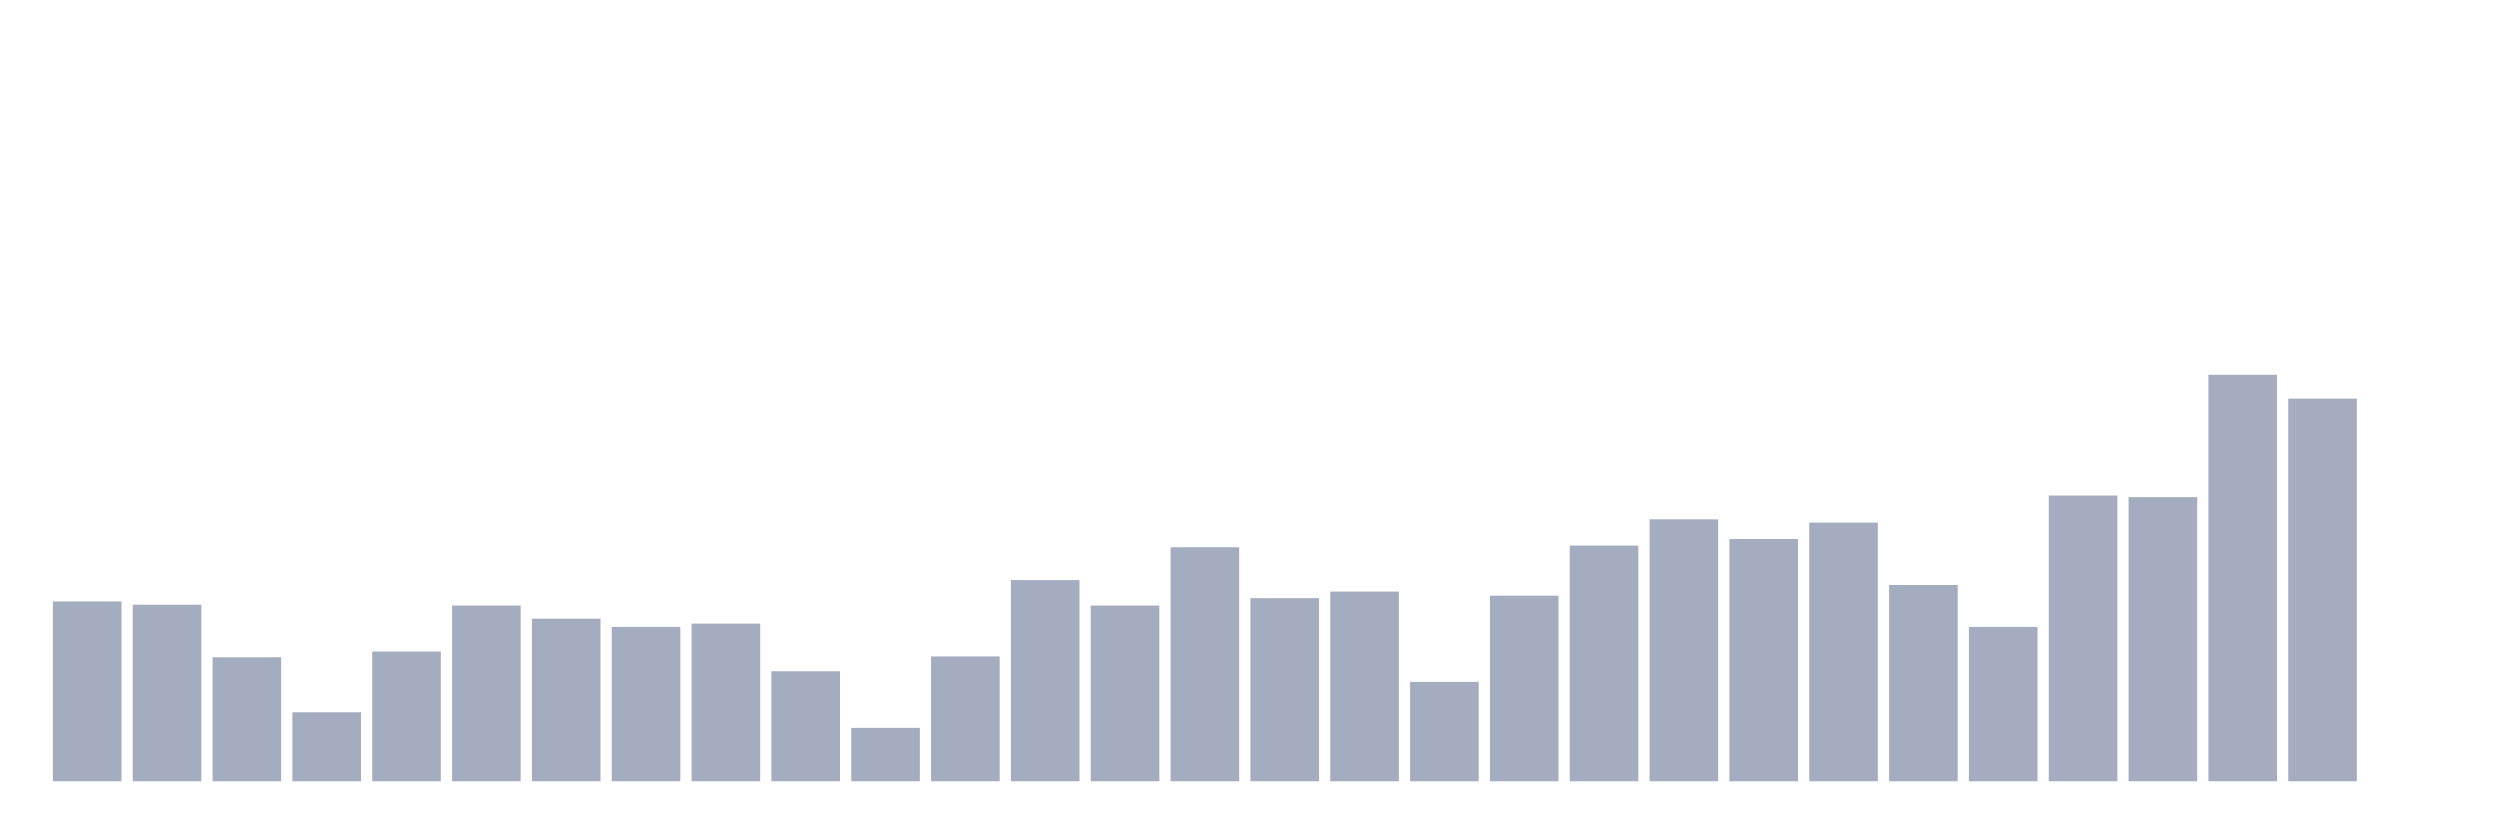 <svg xmlns="http://www.w3.org/2000/svg" viewBox="0 0 480 160"><g transform="translate(10,10)"><rect class="bar" x="0.153" width="13.175" y="105.473" height="34.527" fill="rgb(164,173,192)"></rect><rect class="bar" x="15.482" width="13.175" y="106.104" height="33.896" fill="rgb(164,173,192)"></rect><rect class="bar" x="30.81" width="13.175" y="116.194" height="23.806" fill="rgb(164,173,192)"></rect><rect class="bar" x="46.138" width="13.175" y="126.757" height="13.243" fill="rgb(164,173,192)"></rect><rect class="bar" x="61.466" width="13.175" y="115.09" height="24.91" fill="rgb(164,173,192)"></rect><rect class="bar" x="76.794" width="13.175" y="106.261" height="33.739" fill="rgb(164,173,192)"></rect><rect class="bar" x="92.123" width="13.175" y="108.784" height="31.216" fill="rgb(164,173,192)"></rect><rect class="bar" x="107.451" width="13.175" y="110.36" height="29.64" fill="rgb(164,173,192)"></rect><rect class="bar" x="122.779" width="13.175" y="109.73" height="30.27" fill="rgb(164,173,192)"></rect><rect class="bar" x="138.107" width="13.175" y="118.874" height="21.126" fill="rgb(164,173,192)"></rect><rect class="bar" x="153.436" width="13.175" y="129.752" height="10.248" fill="rgb(164,173,192)"></rect><rect class="bar" x="168.764" width="13.175" y="116.036" height="23.964" fill="rgb(164,173,192)"></rect><rect class="bar" x="184.092" width="13.175" y="101.374" height="38.626" fill="rgb(164,173,192)"></rect><rect class="bar" x="199.42" width="13.175" y="106.261" height="33.739" fill="rgb(164,173,192)"></rect><rect class="bar" x="214.748" width="13.175" y="95.068" height="44.932" fill="rgb(164,173,192)"></rect><rect class="bar" x="230.077" width="13.175" y="104.842" height="35.158" fill="rgb(164,173,192)"></rect><rect class="bar" x="245.405" width="13.175" y="103.581" height="36.419" fill="rgb(164,173,192)"></rect><rect class="bar" x="260.733" width="13.175" y="120.923" height="19.077" fill="rgb(164,173,192)"></rect><rect class="bar" x="276.061" width="13.175" y="104.369" height="35.631" fill="rgb(164,173,192)"></rect><rect class="bar" x="291.39" width="13.175" y="94.752" height="45.248" fill="rgb(164,173,192)"></rect><rect class="bar" x="306.718" width="13.175" y="89.707" height="50.293" fill="rgb(164,173,192)"></rect><rect class="bar" x="322.046" width="13.175" y="93.491" height="46.509" fill="rgb(164,173,192)"></rect><rect class="bar" x="337.374" width="13.175" y="90.338" height="49.662" fill="rgb(164,173,192)"></rect><rect class="bar" x="352.702" width="13.175" y="102.32" height="37.68" fill="rgb(164,173,192)"></rect><rect class="bar" x="368.031" width="13.175" y="110.36" height="29.64" fill="rgb(164,173,192)"></rect><rect class="bar" x="383.359" width="13.175" y="85.135" height="54.865" fill="rgb(164,173,192)"></rect><rect class="bar" x="398.687" width="13.175" y="85.45" height="54.55" fill="rgb(164,173,192)"></rect><rect class="bar" x="414.015" width="13.175" y="61.959" height="78.041" fill="rgb(164,173,192)"></rect><rect class="bar" x="429.344" width="13.175" y="66.532" height="73.468" fill="rgb(164,173,192)"></rect><rect class="bar" x="444.672" width="13.175" y="140" height="0" fill="rgb(164,173,192)"></rect></g></svg>